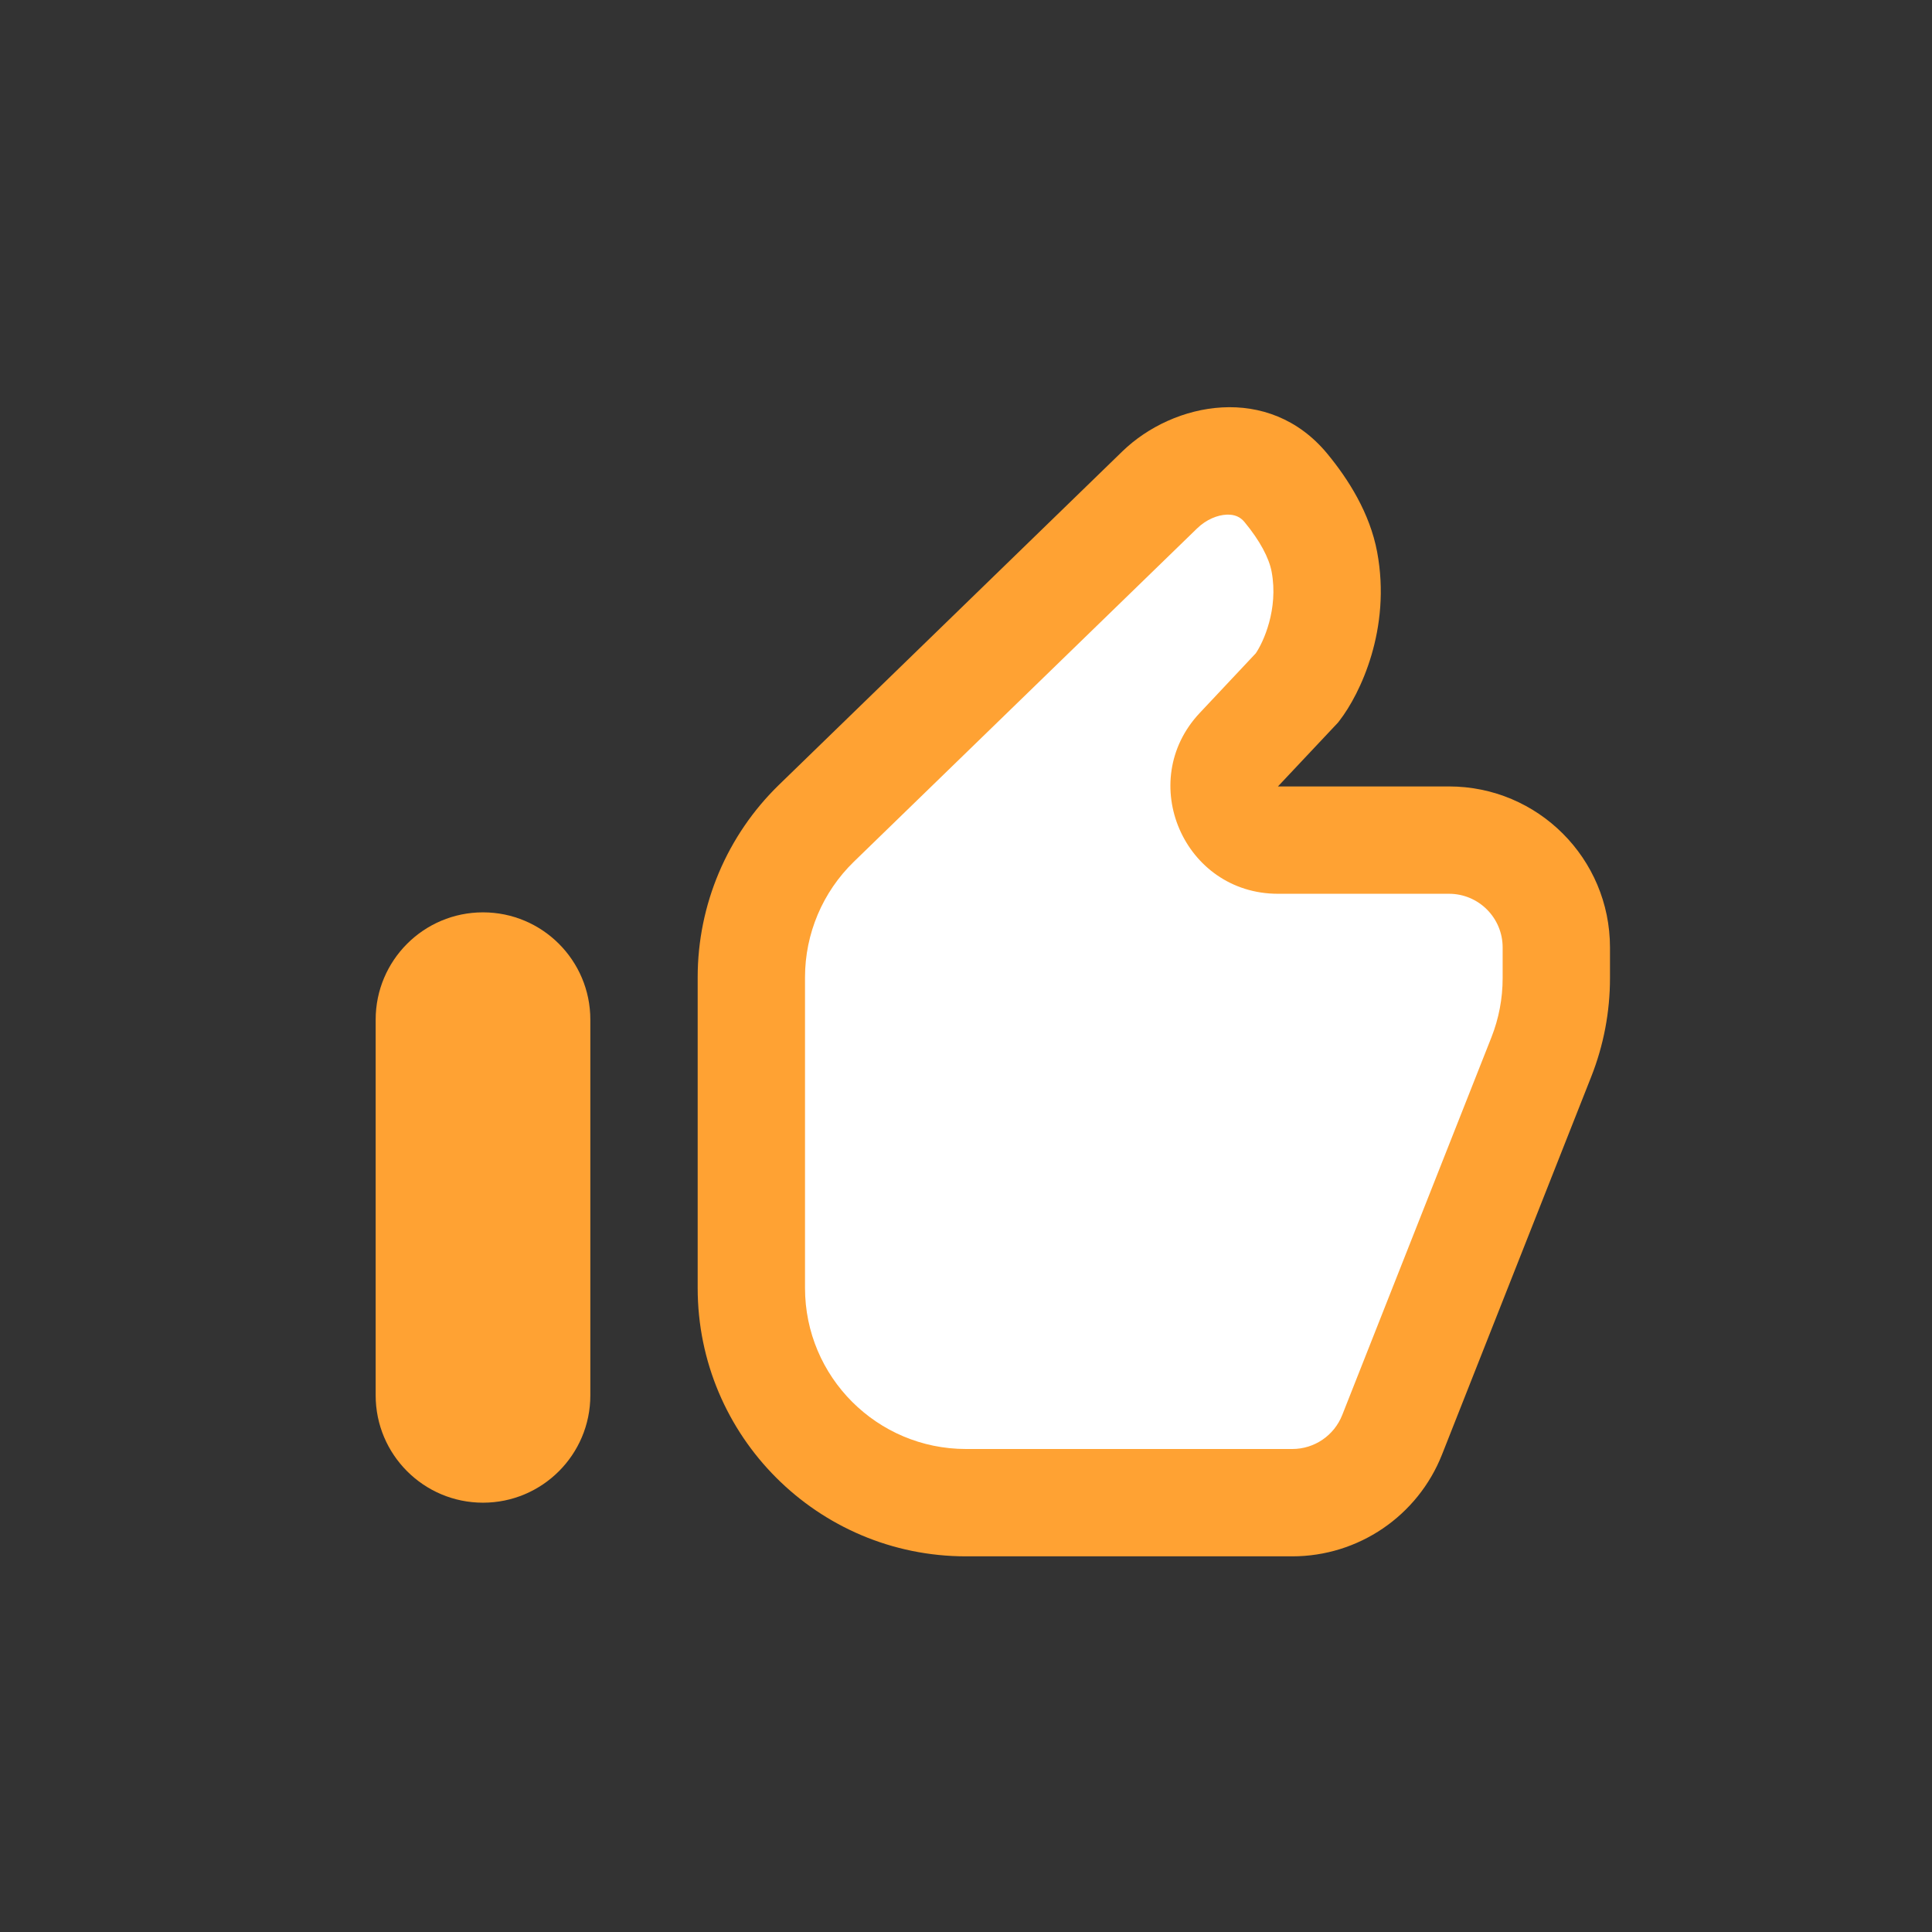 <svg width="52" height="52" viewBox="0 0 52 52" fill="none" xmlns="http://www.w3.org/2000/svg">
<rect x="0" y="0" width="52" height="52" fill="#333333" stroke="none"/>
<path fill-rule="evenodd" clip-rule="evenodd" d="M13 24.556C11.405 24.556 10.111 25.849 10.111 27.445V37.556C10.111 39.151 11.405 40.445 13 40.445C14.595 40.445 15.889 39.151 15.889 37.556V27.445C15.889 25.849 14.595 24.556 13 24.556Z" fill="#FFA233"/>
<path d="M20.222 36.713V25.82C20.222 24.739 20.66 23.704 21.435 22.951L31.728 12.954C32.406 12.296 33.466 12.195 34.13 12.868C34.806 13.554 35.47 14.453 35.646 15.391C35.94 16.96 35.279 18.303 34.911 18.779L32.64 21.195C32.039 21.834 32.492 22.881 33.368 22.881H39.889C40.993 22.881 41.889 23.776 41.889 24.881V26.934C41.889 27.437 41.794 27.936 41.609 28.403L37.247 39.448C36.946 40.211 36.208 40.713 35.387 40.713H24.222C22.013 40.713 20.222 38.922 20.222 36.713Z" fill="white"/>
<path fill-rule="evenodd" clip-rule="evenodd" d="M30.205 12.152C31.582 10.813 34.154 10.306 35.727 12.215C36.287 12.894 36.869 13.805 37.066 14.856C37.454 16.929 36.605 18.681 36.055 19.393L36.012 19.449L34.396 21.167H39C41.393 21.167 43.333 23.107 43.333 25.501V26.327C43.333 27.235 43.162 28.135 42.828 28.98L38.813 39.147C38.16 40.802 36.561 41.889 34.783 41.889H26C22.011 41.889 18.778 38.655 18.778 34.667V26.303C18.778 24.351 19.568 22.482 20.968 21.122L30.205 12.152ZM33.015 13.852C32.773 13.862 32.47 13.978 32.218 14.224L22.981 23.194C22.141 24.01 21.667 25.132 21.667 26.303V34.667C21.667 37.06 23.607 39 26 39H34.783C35.376 39 35.908 38.638 36.126 38.086L40.142 27.919C40.342 27.412 40.444 26.872 40.444 26.327V25.501C40.444 24.703 39.798 24.056 39 24.056H34.396C31.865 24.056 30.558 21.033 32.291 19.189L33.799 17.584C34 17.291 34.415 16.398 34.226 15.388C34.157 15.019 33.912 14.554 33.498 14.053C33.382 13.912 33.231 13.843 33.015 13.852Z" fill="#FFA233"/>
</svg>
